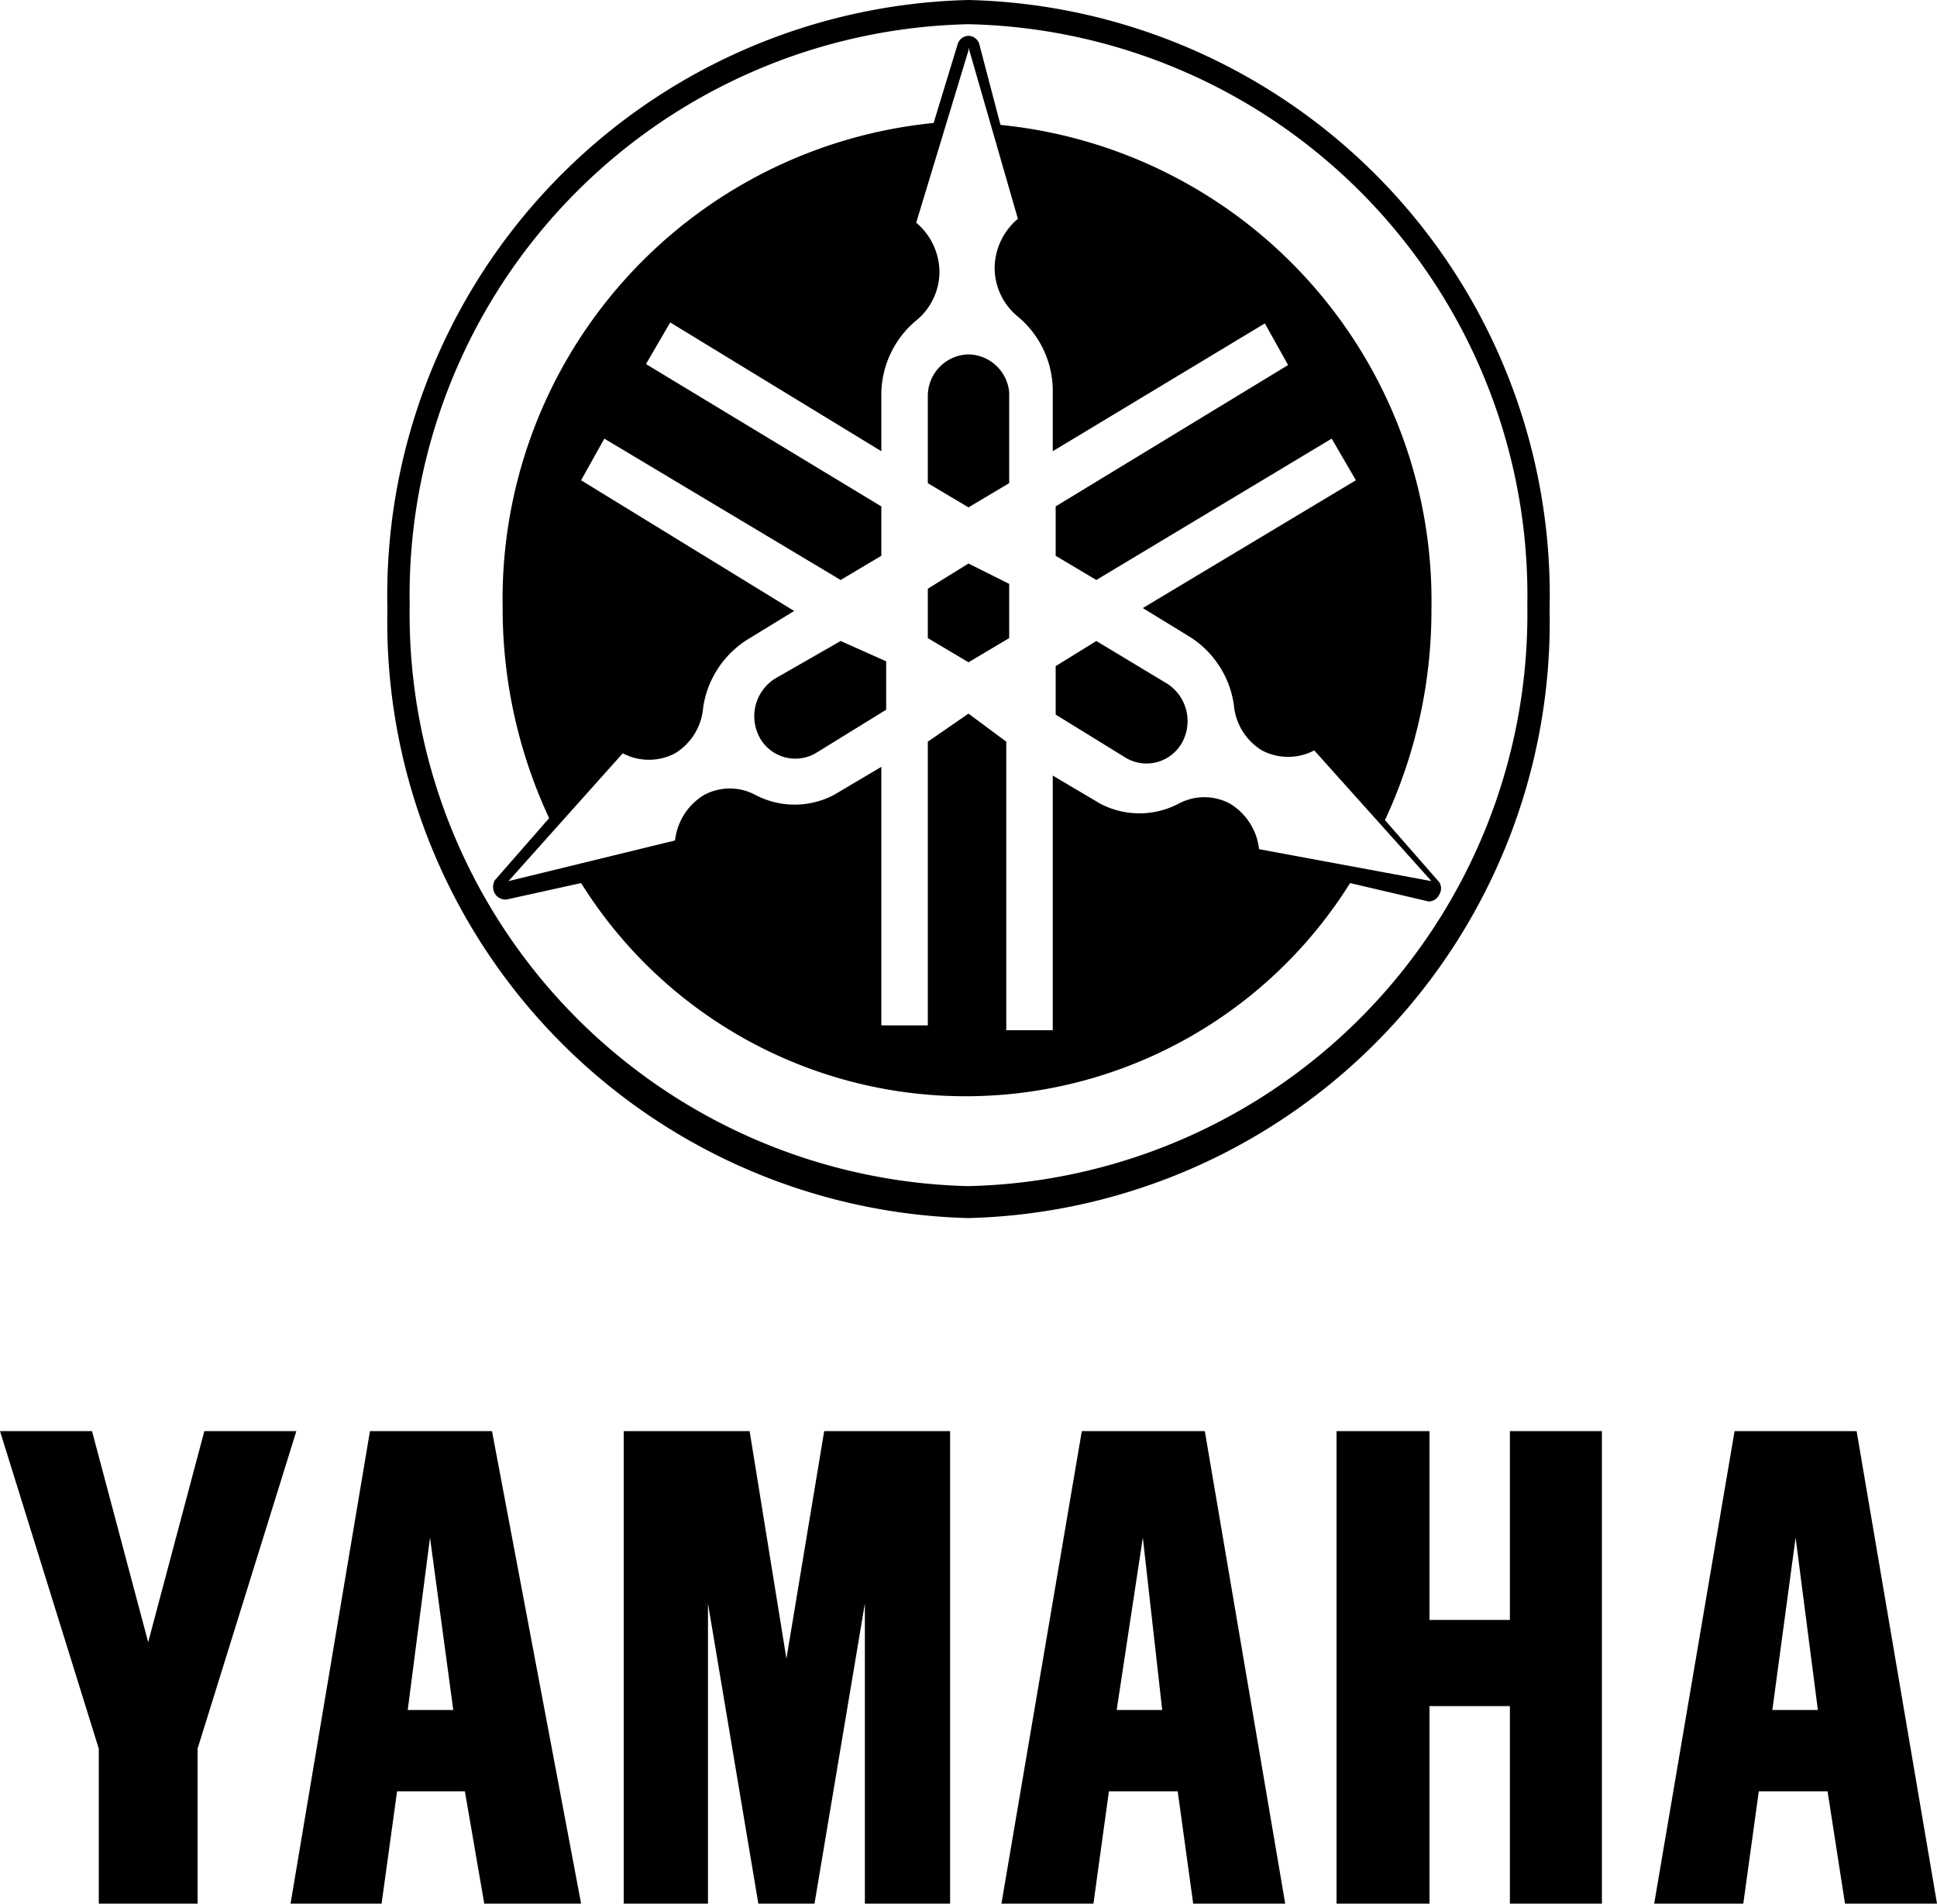 <svg id="Layer_1" data-name="Layer 1" xmlns="http://www.w3.org/2000/svg" viewBox="0 0 20 19.66"><title>yamaha</title><polygon id="polygon5364" points="15.59 17.62 15.59 19.66 16.54 19.66 16.54 14.78 15.59 14.78 15.59 16.73 14.76 16.73 14.76 14.78 13.8 14.78 13.8 19.66 14.76 19.66 14.76 17.62 15.59 17.62"/><polygon id="polygon5366" points="7.83 19.66 8.41 19.66 8.93 16.56 8.93 19.66 9.81 19.66 9.81 14.78 8.51 14.78 8.12 17.13 7.74 14.78 6.44 14.78 6.44 19.66 7.31 19.66 7.31 16.56 7.83 19.66"/><polygon id="polygon5368" points="2.04 18.06 2.04 19.66 1.02 19.66 1.02 18.06 0 14.78 0.95 14.78 1.53 16.96 2.11 14.78 3.06 14.78 2.04 18.06"/><path id="path5370" d="M5.08,15.12H3.82L3,20h.94l.16-1.16H4.8L5,20h1Zm-.64,1.1L4.68,18H4.21Z" transform="translate(0 -0.34)"/><path id="path5372" d="M12.44,15.12H11.17L10.34,20h.95l.16-1.16h.71L12.32,20h.95Zm-.64,1.1L12,18h-.47Z" transform="translate(0 -0.34)"/><path id="path5374" d="M19.17,15.12H17.91L17.08,20H18l.16-1.16h.71L19.05,20H20Zm-.63,1.1L18.77,18H18.3Z" transform="translate(0 -0.34)"/><path id="path5399" d="M10,.34A6.15,6.15,0,0,0,4,6.63a6.16,6.16,0,0,0,6,6.29,6.16,6.16,0,0,0,6-6.29A6.15,6.15,0,0,0,10,.34Zm0,.25a5.9,5.9,0,0,1,5.77,6,5.91,5.91,0,0,1-5.77,6,5.91,5.91,0,0,1-5.77-6A5.9,5.9,0,0,1,10,.59Zm0,.12a.12.12,0,0,0-.11.08l-.25.82a4.94,4.94,0,0,0-4.45,5,5.12,5.12,0,0,0,.48,2.18l-.56.64a.14.14,0,0,0,0,.14.13.13,0,0,0,.12.06L6,9.46a4.68,4.68,0,0,0,7.94,0l.81.19a.12.12,0,0,0,.11-.07.12.12,0,0,0,0-.13l-.56-.64a5.12,5.12,0,0,0,.48-2.18,4.94,4.94,0,0,0-4.45-5L10.11.79A.12.12,0,0,0,10,.71Zm0,.12a0,0,0,0,1,0,0l.51,1.77h0a.67.67,0,0,0-.24.51.65.65,0,0,0,.24.5h0a1,1,0,0,1,.36.75V5l2.19-1.32.24.43L10.9,5.57v.51l.42.25,2.43-1.46L14,5.3,11.8,6.62l.49.3h0a1,1,0,0,1,.45.7h0a.61.61,0,0,0,.29.47.58.58,0,0,0,.54,0l1.21,1.35s0,0,0,0h0L13,9.11h0a.63.63,0,0,0-.3-.47.56.56,0,0,0-.53,0h0a.87.87,0,0,1-.81,0l-.49-.29v2.63h-.48V8L10,7.71,9.58,8v2.93H9.1V8.26l-.49.29h0a.87.87,0,0,1-.81,0h0a.56.56,0,0,0-.53,0,.63.63,0,0,0-.3.47l-1.72.42s0,0,0,0a0,0,0,0,1,0,0L6.43,8.12h0a.58.58,0,0,0,.54,0,.61.61,0,0,0,.29-.47h0a1,1,0,0,1,.45-.7h0l.49-.3L6,5.3l.24-.43L8.68,6.33l.42-.25V5.57L6.67,4.1l.25-.43L9.1,5v-.6a1,1,0,0,1,.36-.75h0a.65.65,0,0,0,.24-.5.67.67,0,0,0-.24-.51L10,.86A0,0,0,0,1,10,.83ZM10,4a.43.43,0,0,0-.42.44v.89l.42.25.42-.25V4.39A.43.43,0,0,0,10,4Zm0,2.16-.42.26v.51l.42.25.42-.25V6.37Zm-1.32.8L8,7.35a.46.46,0,0,0-.16.6.42.42,0,0,0,.58.17l.73-.45v-.5Zm2.64,0-.42.26v.5l.73.45A.42.42,0,0,0,12.21,8a.46.46,0,0,0-.16-.6Z" transform="translate(0 -0.34)"/></svg>